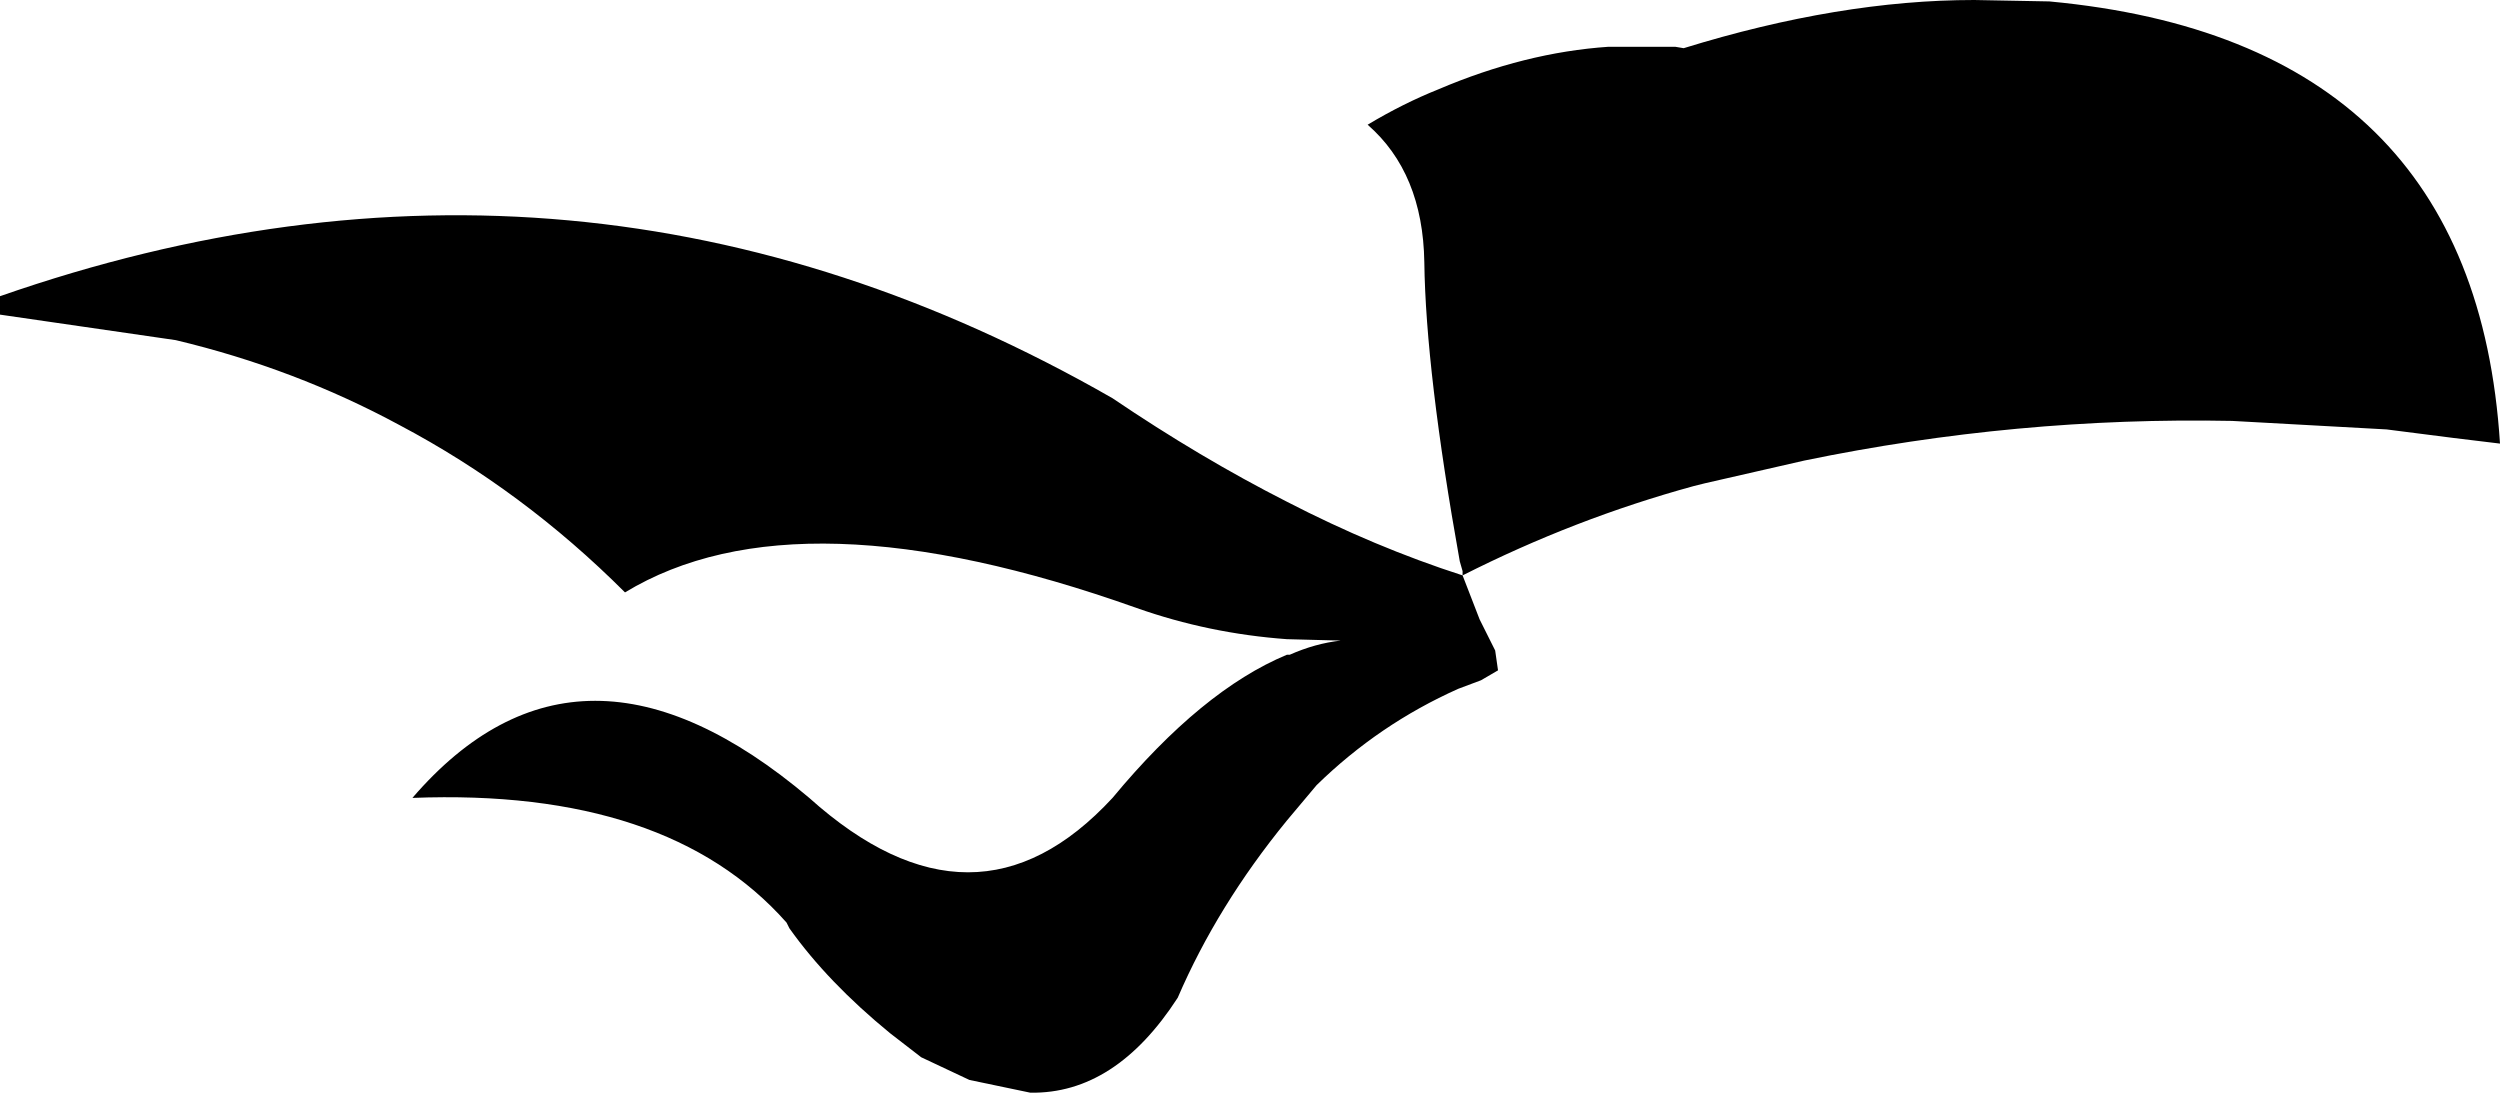 <?xml version="1.0" encoding="UTF-8" standalone="no"?>
<svg xmlns:xlink="http://www.w3.org/1999/xlink" height="38.55px" width="88.2px" xmlns="http://www.w3.org/2000/svg">
  <g transform="matrix(1.0, 0.0, 0.0, 1.0, -137.85, -89.35)">
    <path d="M197.25 91.05 Q202.75 89.35 207.5 89.35 L210.15 89.4 Q225.15 90.8 226.05 105.0 L224.4 104.8 222.05 104.5 216.6 104.2 Q209.0 104.05 201.5 105.6 L198.0 106.4 197.6 106.5 Q193.4 107.65 189.45 109.65 L190.05 111.2 190.6 112.3 190.7 113.0 190.1 113.35 189.3 113.65 Q186.5 114.9 184.3 117.05 L183.25 118.3 Q180.8 121.3 179.4 124.55 177.2 127.95 174.2 127.9 L172.05 127.45 170.35 126.65 169.25 125.8 Q167.05 124.0 165.7 122.1 L165.6 121.9 Q161.4 117.15 152.4 117.5 158.3 110.65 166.4 117.5 172.25 122.75 177.1 117.5 180.25 113.7 183.25 112.45 L183.35 112.45 Q184.25 112.05 185.15 111.95 L183.25 111.9 Q180.5 111.7 177.95 110.8 166.0 106.55 159.9 110.25 156.3 106.65 151.95 104.35 148.25 102.35 144.05 101.35 L137.85 100.45 137.85 99.8 Q158.35 92.65 177.1 103.4 180.2 105.5 183.25 107.05 186.35 108.65 189.45 109.65 L189.45 109.5 189.35 109.15 Q188.15 102.45 188.1 98.6 188.05 95.45 186.1 93.75 187.35 93.0 188.6 92.5 191.65 91.2 194.6 91.0 L196.95 91.0 197.25 91.05" fill="#000000" fill-rule="evenodd" stroke="none"/>
  </g>
</svg>
